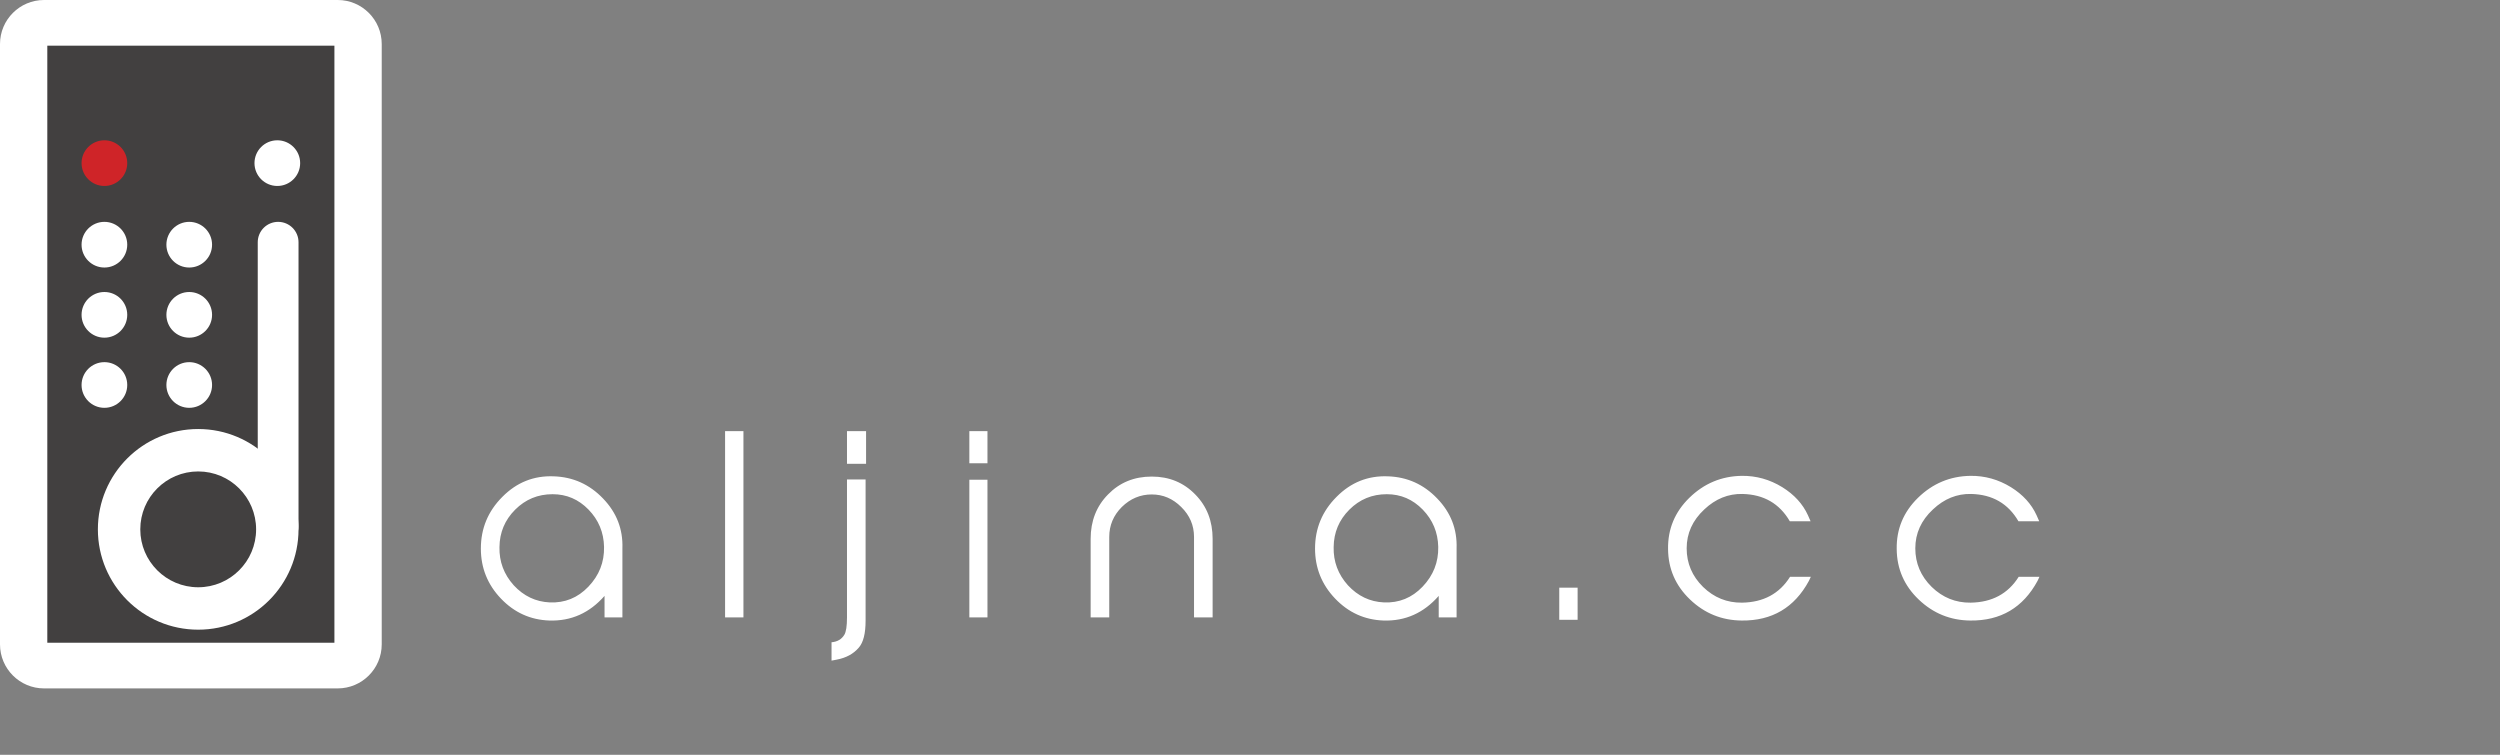 <svg width="414" height="125" viewBox="0 0 414 125" fill="none" xmlns="http://www.w3.org/2000/svg">
<rect x="0" y="0" width="414" height="125" fill="#808080" stroke="none"/>
<g clip-path="url(#clip0)">
<path d="M55.919 0H7.294C3.265 0 0 3.266 0 7.294V106.706C0 110.735 3.265 114 7.294 114H55.919C59.948 114 63.213 110.735 63.213 106.706V7.294C63.213 3.266 59.948 0 55.919 0Z" fill="white"/>
<path d="M55.379 7.564H7.834V106.436H55.379V7.564Z" fill="#424040"/>
<path d="M17.289 30.796C19.378 30.796 21.071 29.103 21.071 27.014C21.071 24.925 19.378 23.232 17.289 23.232C15.201 23.232 13.507 24.925 13.507 27.014C13.507 29.103 15.201 30.796 17.289 30.796Z" fill="#CF2428"/>
<path d="M17.289 44.303C19.378 44.303 21.071 42.61 21.071 40.521C21.071 38.433 19.378 36.739 17.289 36.739C15.201 36.739 13.507 38.433 13.507 40.521C13.507 42.61 15.201 44.303 17.289 44.303Z" fill="white"/>
<path d="M17.289 55.919C19.378 55.919 21.071 54.226 21.071 52.137C21.071 50.049 19.378 48.355 17.289 48.355C15.201 48.355 13.507 50.049 13.507 52.137C13.507 54.226 15.201 55.919 17.289 55.919Z" fill="white"/>
<path d="M17.289 67.535C19.378 67.535 21.071 65.842 21.071 63.754C21.071 61.665 19.378 59.972 17.289 59.972C15.201 59.972 13.507 61.665 13.507 63.754C13.507 65.842 15.201 67.535 17.289 67.535Z" fill="white"/>
<path d="M31.337 67.535C33.425 67.535 35.119 65.842 35.119 63.754C35.119 61.665 33.425 59.972 31.337 59.972C29.248 59.972 27.555 61.665 27.555 63.754C27.555 65.842 29.248 67.535 31.337 67.535Z" fill="white"/>
<path d="M31.337 55.919C33.425 55.919 35.119 54.226 35.119 52.137C35.119 50.049 33.425 48.355 31.337 48.355C29.248 48.355 27.555 50.049 27.555 52.137C27.555 54.226 29.248 55.919 31.337 55.919Z" fill="white"/>
<path d="M31.337 44.303C33.425 44.303 35.119 42.61 35.119 40.521C35.119 38.433 33.425 36.739 31.337 36.739C29.248 36.739 27.555 38.433 27.555 40.521C27.555 42.61 29.248 44.303 31.337 44.303Z" fill="white"/>
<path d="M45.924 30.796C48.013 30.796 49.706 29.103 49.706 27.014C49.706 24.925 48.013 23.232 45.924 23.232C43.835 23.232 42.142 24.925 42.142 27.014C42.142 29.103 43.835 30.796 45.924 30.796Z" fill="white"/>
<path d="M49.436 40.116C49.436 38.251 47.924 36.739 46.059 36.739C44.194 36.739 42.682 38.251 42.682 40.116V87.121C42.682 88.986 44.194 90.498 46.059 90.498C47.924 90.498 49.436 88.986 49.436 87.121V40.116Z" fill="white"/>
<path fill-rule="evenodd" clip-rule="evenodd" d="M32.822 104.275C41.998 104.275 49.436 96.837 49.436 87.661C49.436 78.486 41.998 71.047 32.822 71.047C23.647 71.047 16.209 78.486 16.209 87.661C16.209 96.837 23.647 104.275 32.822 104.275ZM32.822 97.251C38.119 97.251 42.412 92.958 42.412 87.661C42.412 82.365 38.119 78.071 32.822 78.071C27.526 78.071 23.232 82.365 23.232 87.661C23.232 92.958 27.526 97.251 32.822 97.251Z" fill="white"/>
</g>
<path d="M103.071 90.8V90.96V102.24H100.111V98.68C97.631 101.507 94.591 102.867 90.991 102.76C87.844 102.653 85.164 101.44 82.951 99.12C80.738 96.8 79.631 94.04 79.631 90.84C79.631 87.507 80.818 84.653 83.191 82.28C85.564 79.88 88.404 78.747 91.711 78.88C94.911 78.987 97.631 80.213 99.871 82.56C102.111 84.88 103.178 87.627 103.071 90.8ZM100.031 90.56C99.978 88.16 99.124 86.107 97.471 84.4C95.818 82.693 93.831 81.84 91.511 81.84C89.084 81.84 87.018 82.693 85.311 84.4C83.604 86.107 82.738 88.173 82.711 90.6C82.658 93 83.444 95.107 85.071 96.92C86.724 98.707 88.711 99.653 91.031 99.76C93.538 99.867 95.671 99 97.431 97.16C99.218 95.293 100.084 93.093 100.031 90.56ZM123.113 102.24H120.073V71.4H123.113V102.24ZM143.422 76.8H140.262V71.4H143.422V76.8ZM143.342 102.8C143.342 104.907 142.968 106.387 142.222 107.24C141.342 108.28 140.115 108.947 138.542 109.24L137.702 109.4V106.36C138.662 106.28 139.368 105.867 139.822 105.12C140.115 104.64 140.262 103.68 140.262 102.24V79.4H143.342V102.8ZM163.524 76.72H160.524V71.4H163.524V76.72ZM163.524 102.24H160.524V79.44H163.524V102.24ZM200.811 102.24H197.731V88.92C197.731 87 197.025 85.347 195.611 83.96C194.225 82.573 192.598 81.88 190.731 81.88C188.838 81.88 187.185 82.573 185.771 83.96C184.385 85.347 183.691 87 183.691 88.92V102.24H180.611V89.24C180.611 86.28 181.571 83.827 183.491 81.88C185.411 79.907 187.825 78.92 190.731 78.92C193.611 78.92 196.011 79.907 197.931 81.88C199.851 83.827 200.811 86.28 200.811 89.24V102.24ZM241.212 90.8V90.96V102.24H238.252V98.68C235.772 101.507 232.732 102.867 229.132 102.76C225.985 102.653 223.305 101.44 221.092 99.12C218.878 96.8 217.772 94.04 217.772 90.84C217.772 87.507 218.958 84.653 221.332 82.28C223.705 79.88 226.545 78.747 229.852 78.88C233.052 78.987 235.772 80.213 238.012 82.56C240.252 84.88 241.318 87.627 241.212 90.8ZM238.172 90.56C238.118 88.16 237.265 86.107 235.612 84.4C233.958 82.693 231.972 81.84 229.652 81.84C227.225 81.84 225.158 82.693 223.452 84.4C221.745 86.107 220.878 88.173 220.852 90.6C220.798 93 221.585 95.107 223.212 96.92C224.865 98.707 226.852 99.653 229.172 99.76C231.678 99.867 233.812 99 235.572 97.16C237.358 95.293 238.225 93.093 238.172 90.56ZM261.253 102.64H258.213V97.32H261.253V102.64ZM299.872 95.52L299.552 96.2C297.152 100.627 293.445 102.813 288.432 102.76C285.125 102.733 282.272 101.573 279.872 99.28C277.472 96.987 276.259 94.2 276.232 90.92C276.179 87.613 277.352 84.787 279.752 82.44C282.179 80.067 285.072 78.853 288.432 78.8C290.832 78.773 293.072 79.4 295.152 80.68C297.125 81.907 298.539 83.453 299.392 85.32L299.832 86.32H296.392C294.685 83.387 292.072 81.88 288.552 81.8C286.205 81.747 284.099 82.6 282.232 84.36C280.285 86.173 279.312 88.32 279.312 90.8C279.312 93.28 280.219 95.413 282.032 97.2C283.845 98.96 285.992 99.827 288.472 99.8C292.019 99.747 294.672 98.32 296.432 95.52H299.872ZM337.735 95.52L337.415 96.2C335.015 100.627 331.308 102.813 326.295 102.76C322.988 102.733 320.135 101.573 317.735 99.28C315.335 96.987 314.121 94.2 314.095 90.92C314.041 87.613 315.215 84.787 317.615 82.44C320.041 80.067 322.935 78.853 326.295 78.8C328.695 78.773 330.935 79.4 333.015 80.68C334.988 81.907 336.401 83.453 337.255 85.32L337.695 86.32H334.255C332.548 83.387 329.935 81.88 326.415 81.8C324.068 81.747 321.961 82.6 320.095 84.36C318.148 86.173 317.175 88.32 317.175 90.8C317.175 93.28 318.081 95.413 319.895 97.2C321.708 98.96 323.855 99.827 326.335 99.8C329.881 99.747 332.535 98.32 334.295 95.52H337.735Z" fill="white"/>
<defs>
<clipPath id="clip0">
<rect width="63.213" height="114" fill="white"/>
</clipPath>
</defs>
</svg>
